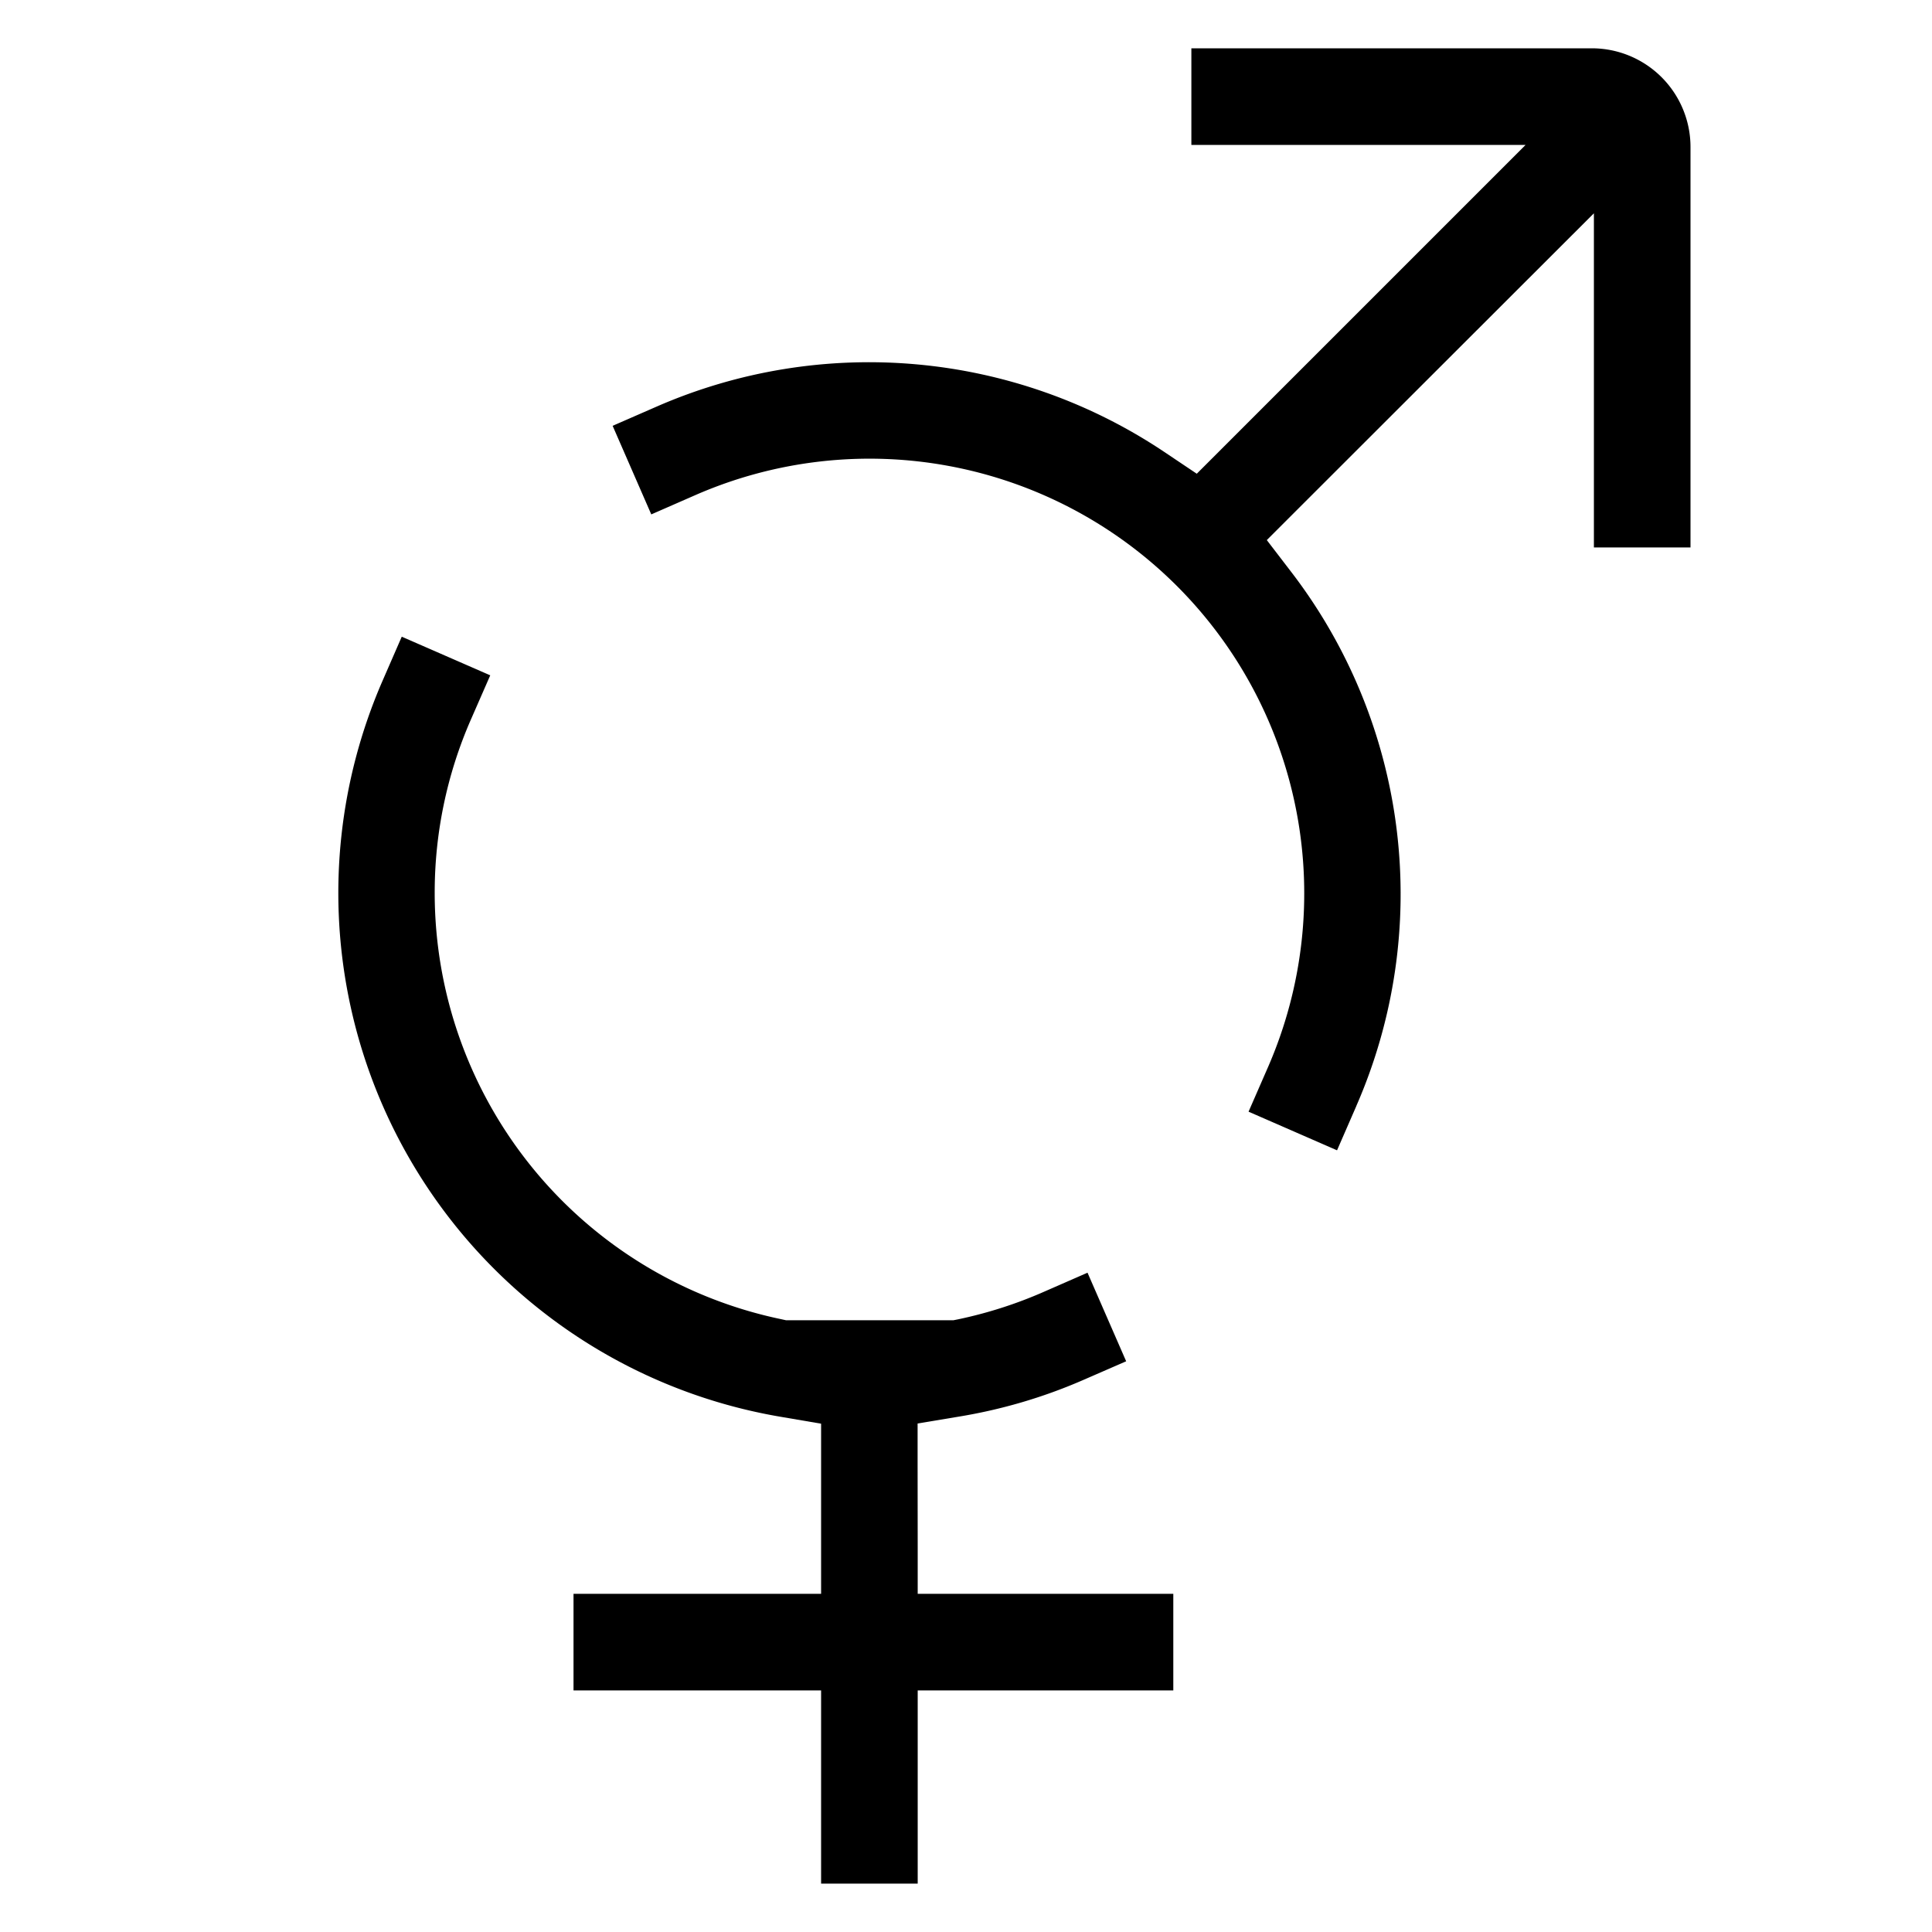 <svg xmlns="http://www.w3.org/2000/svg" width="20" height="20" viewBox="0 0 20 20" fill="currentColor"><path d="M4.5 9.251a4.508 4.508 0 003.586 4.405l.05.011h1.735l.05-.01c.303-.064.597-.158.88-.282 0 0 0 0 0 0l.457-.2.4.917-.457.199s0 0 0 0c-.411.178-.841.303-1.282.375l-.42.07v.425L9.5 16v.499h2.646v1H9.5v2h-1v-2H5.937v-1H8.5V14.738l-.416-.071A5.5 5.5 0 013.959 7.05s0 0 0 0l.2-.459.916.4-.2.457s0 0 0 0A4.465 4.465 0 004.5 9.252zm0 0s0 0 0 0L5 9.25l-.5.001s0 0 0 0zm9.541 2.198l-.2.459-.916-.4.2-.458s0 0 0 0a4.5 4.5 0 00-5.926-5.925l-.457.2-.4-.917.458-.2h0a5.493 5.493 0 015.249.468l.34.228.29-.29 2.26-2.26.854-.854h-3.46v-1h4.146A1.022 1.022 0 0117.5 1.521v4.146h-1V2.208l-.853.852-2.223 2.221-.31.31.266.347a5.476 5.476 0 01.661 5.51v.001z"/></svg>
